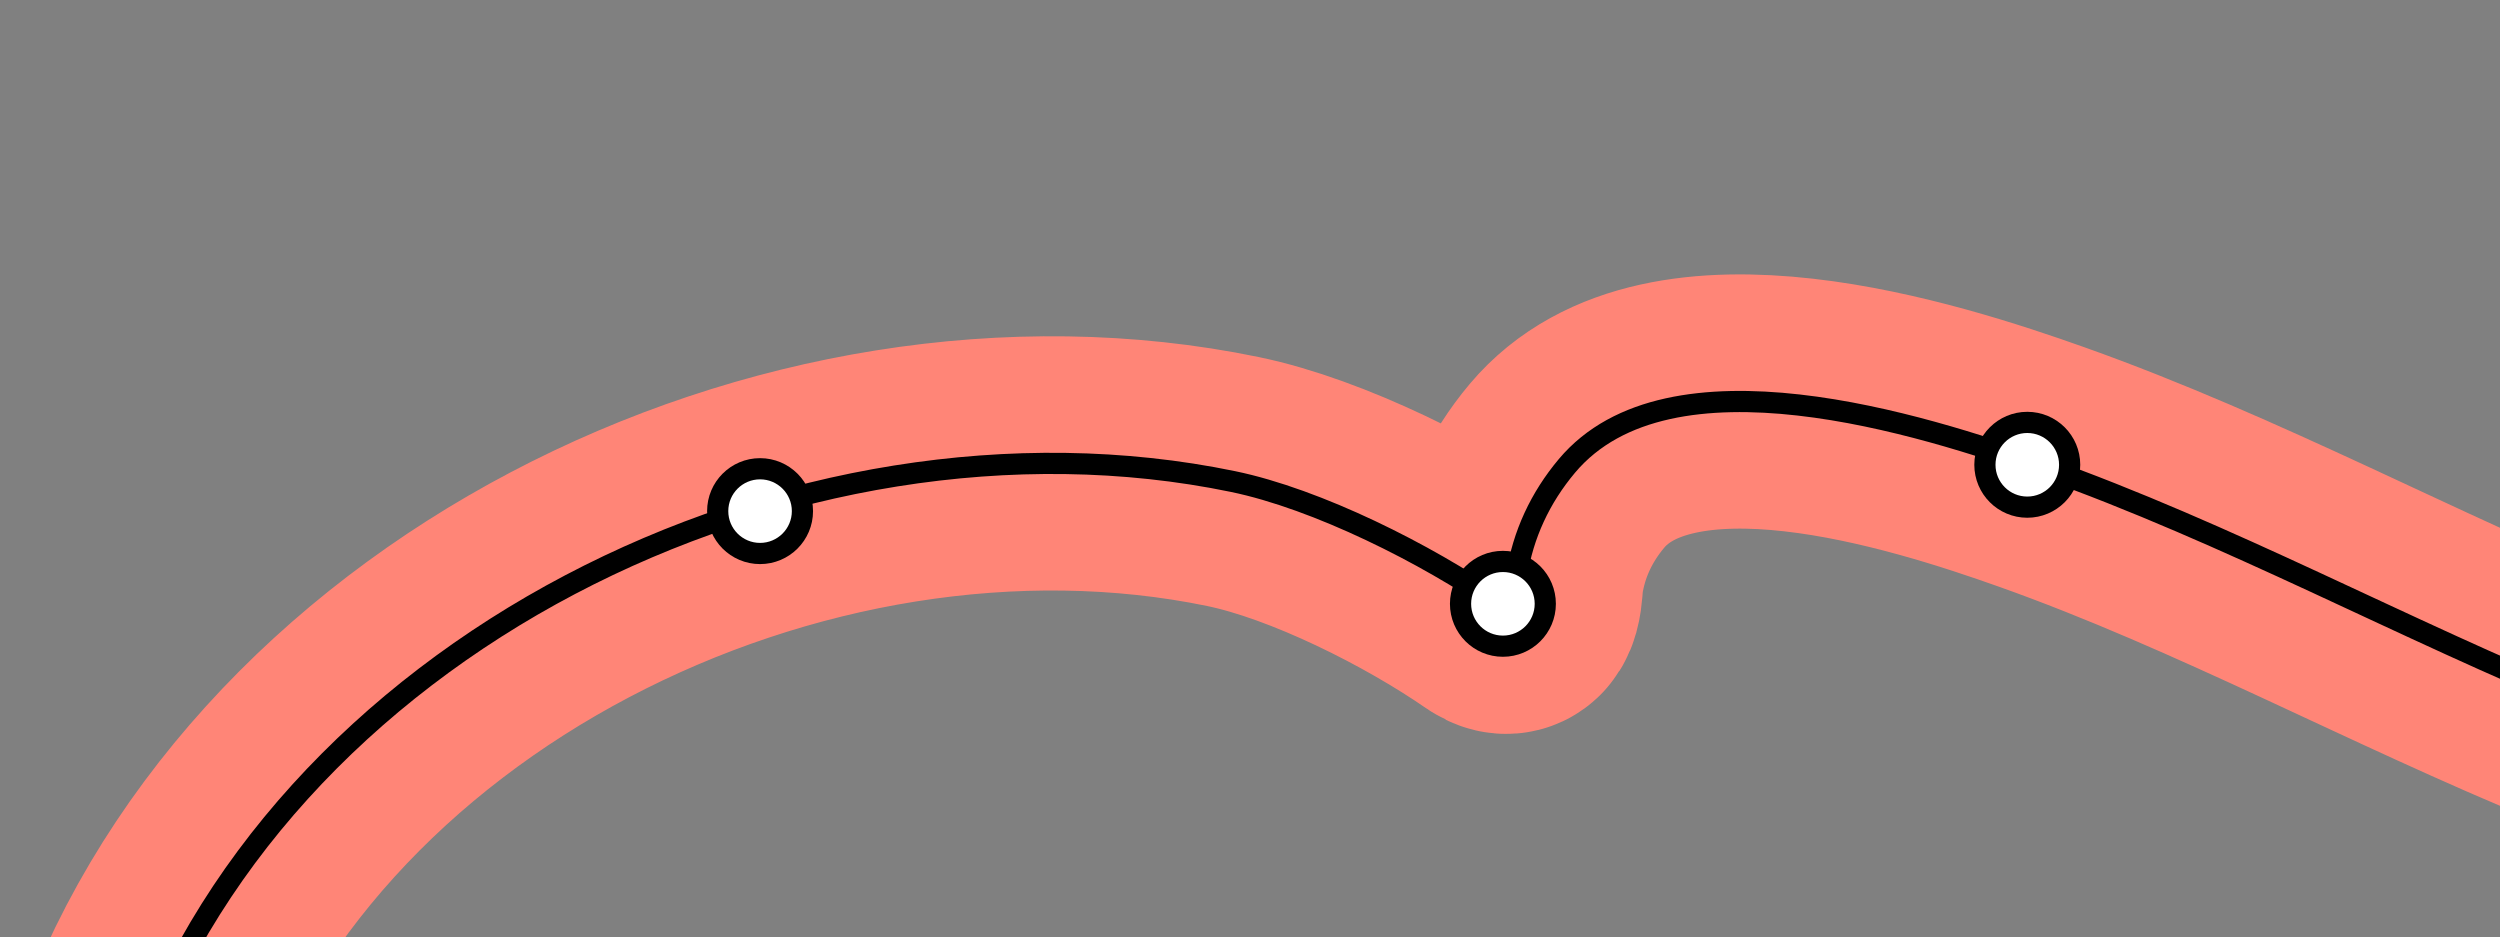 <svg width="472" height="177" viewBox="0 0 472 177" fill="none" xmlns="http://www.w3.org/2000/svg">
<rect x="0" y="0" width="472" height="177" fill="#808080" stroke="none"/>
<path d="M24.5 204.161C51.128 122.229 150.074 73.801 232.785 90.914C248.73 94.213 269.348 104.592 282.883 113.963C286.382 116.385 286.016 110.808 286.357 108.596C287.536 100.932 290.803 93.95 295.829 87.967C315.179 64.931 363.239 80.263 385.5 88.177C420.735 100.706 453.644 118.762 488.222 132.908C494.723 135.567 492.234 127.723 492.537 123.33C493.901 103.552 517.703 89.2 534.531 83.336C554.044 76.536 575.65 71.337 596.417 71.548C603.515 71.621 609.64 73.69 616.203 76.179C618.813 77.169 624.829 81.338 627.675 80.705C630.177 80.149 623.688 66.877 623.15 65.128C620.142 55.352 623.31 50.549 630.727 43.132C649.387 24.472 668.57 24.187 693.981 24.187C710.281 24.187 727.561 22.4 742.501 29.87" stroke="#FF8577" stroke-width="48" stroke-linecap="round" stroke-linejoin="round"/>
<path d="M24.5 204.161C51.128 122.229 150.074 73.801 232.785 90.914C248.73 94.213 269.348 104.592 282.883 113.963C286.382 116.385 286.016 110.808 286.357 108.596C287.536 100.932 290.803 93.95 295.829 87.967C315.179 64.931 363.239 80.263 385.5 88.177C420.735 100.706 453.644 118.762 488.222 132.908C494.723 135.567 492.234 127.723 492.537 123.33C493.901 103.552 517.703 89.2 534.531 83.336C554.044 76.536 575.65 71.337 596.417 71.548C603.515 71.621 609.64 73.69 616.203 76.179C618.813 77.169 624.829 81.338 627.675 80.705C630.177 80.149 623.688 66.877 623.15 65.128C620.142 55.352 623.31 50.549 630.727 43.132C649.387 24.472 668.57 24.187 693.981 24.187C710.281 24.187 727.561 22.4 742.501 29.87" stroke="black" stroke-width="4" stroke-linecap="round" stroke-linejoin="round"/>
<circle cx="143.5" cy="96.5" r="8" fill="white" stroke="black" stroke-width="4"/>
<circle cx="283.75" cy="114" r="8" fill="white" stroke="black" stroke-width="4"/>
<circle cx="382.75" cy="87.75" r="8" fill="white" stroke="black" stroke-width="4"/>
</svg>
